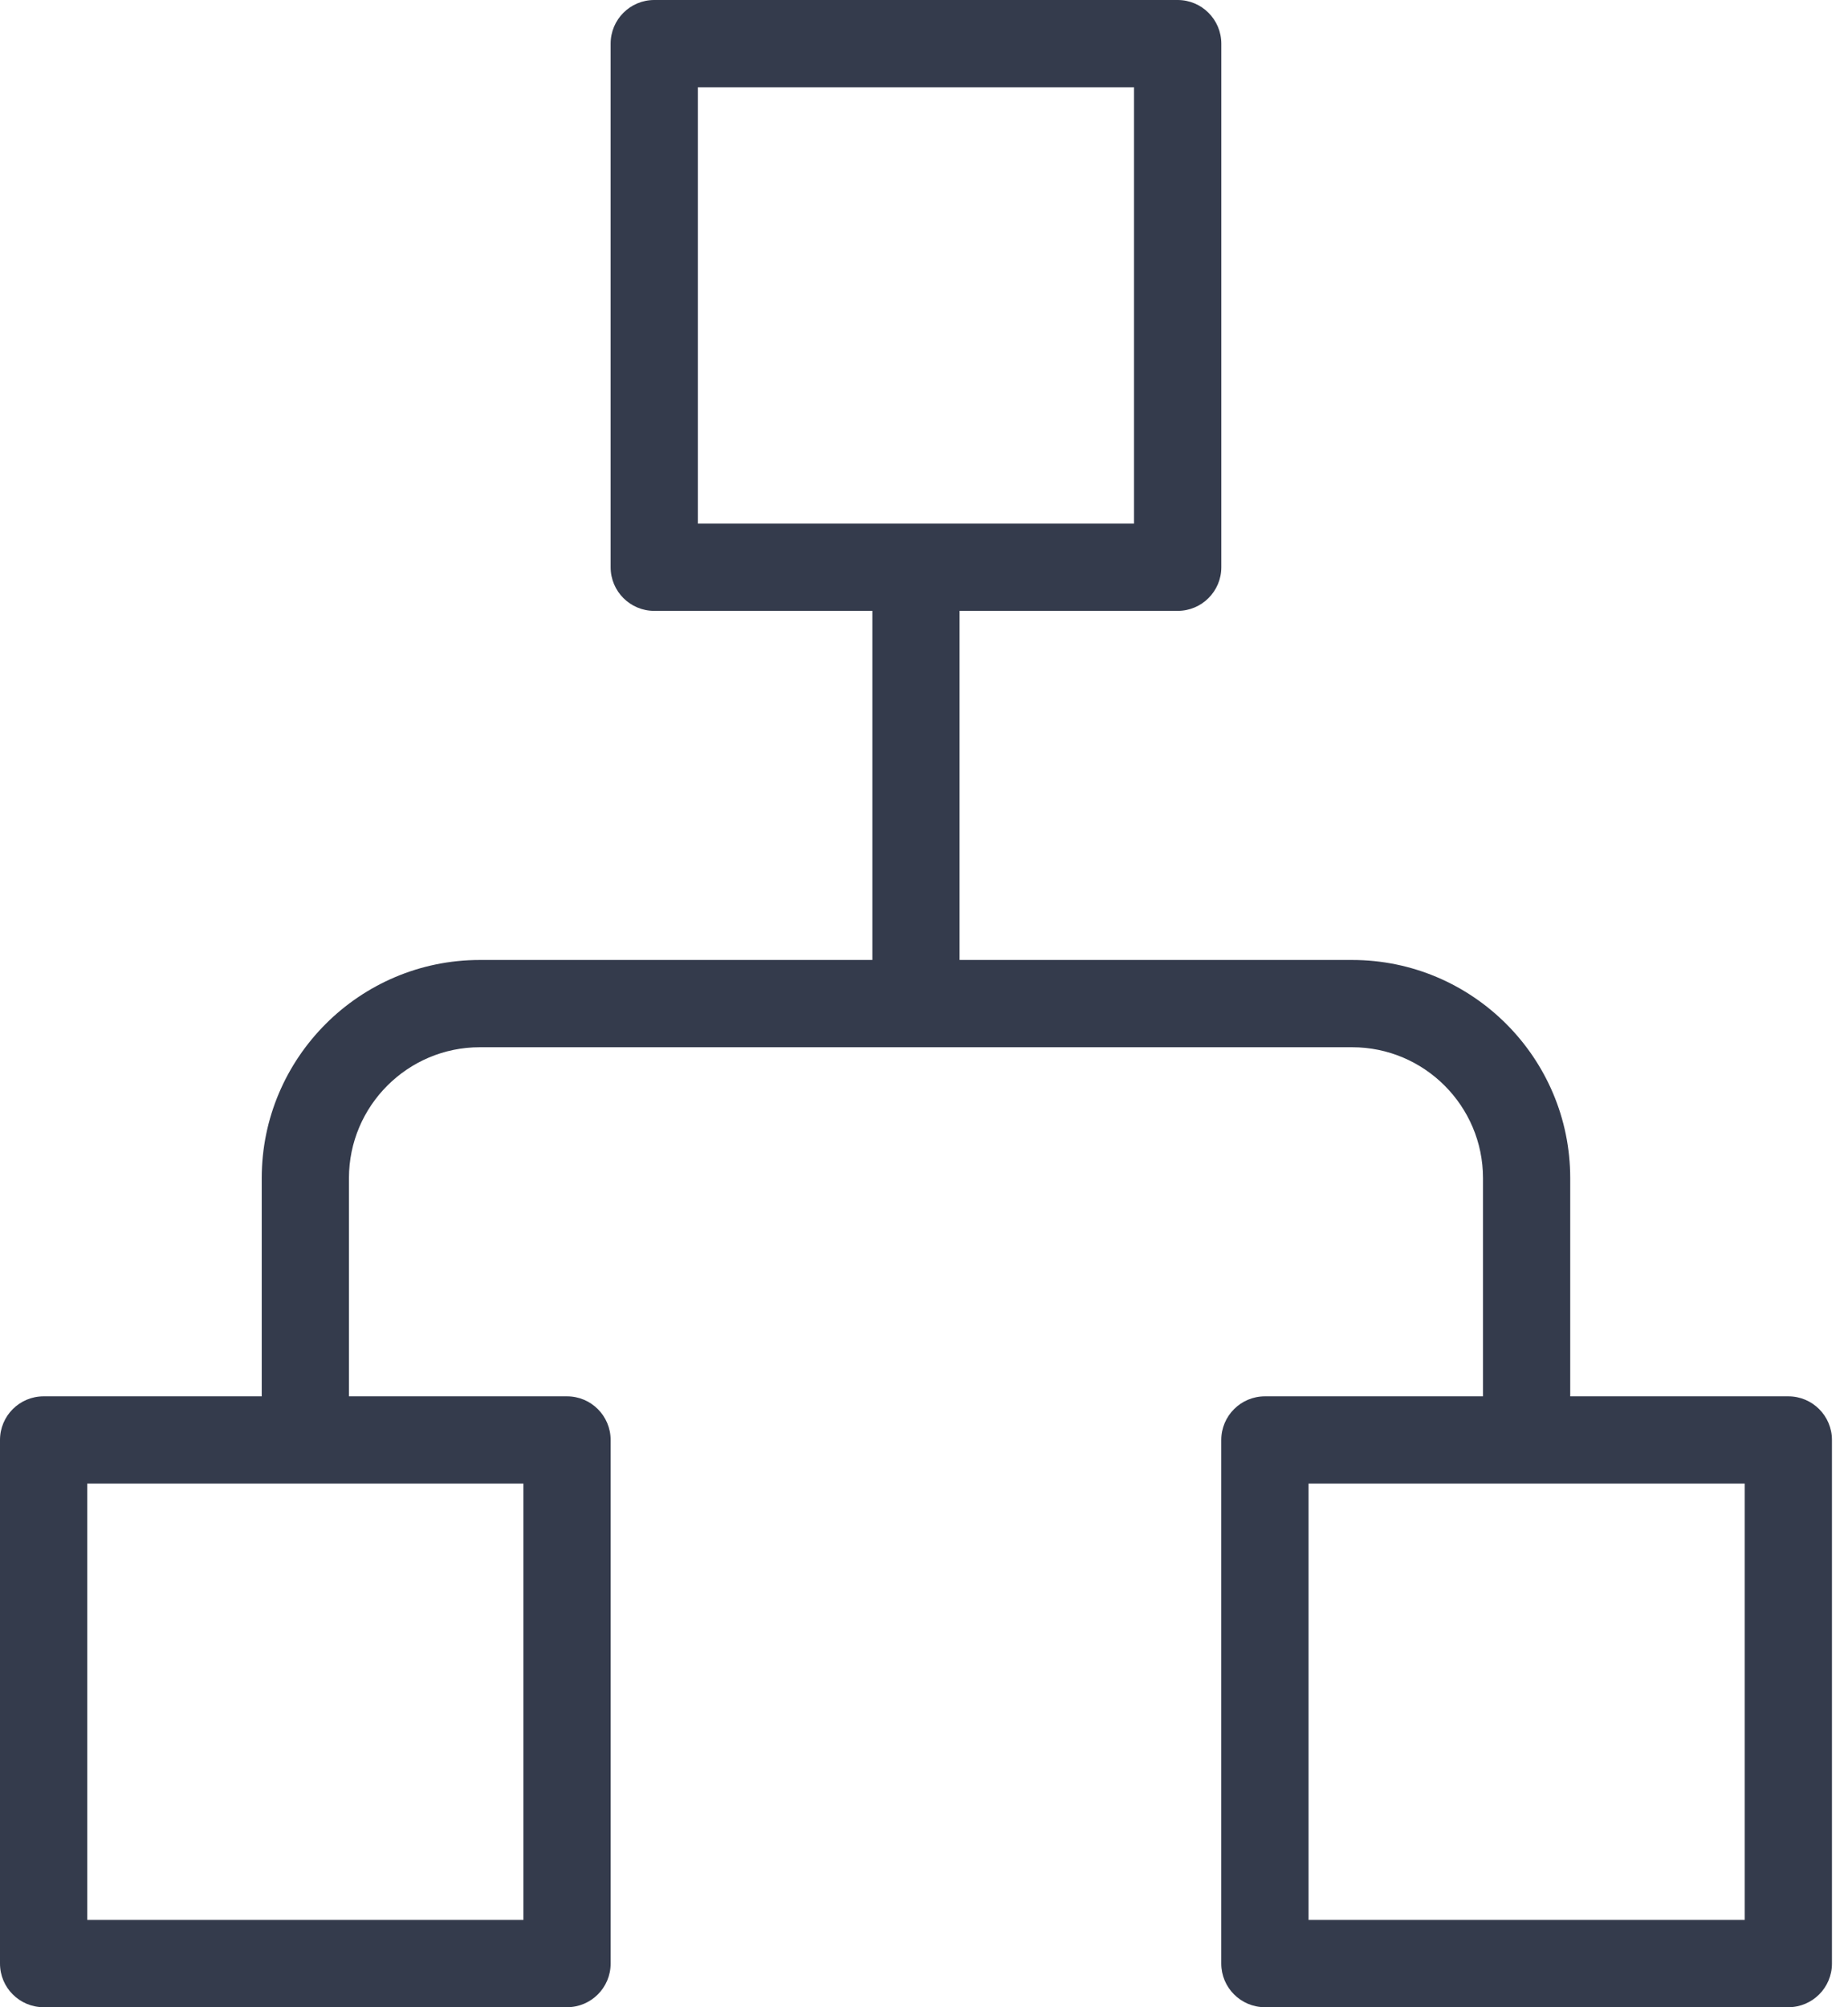 <svg width="35" height="38" viewBox="0 0 35 38" fill="none" xmlns="http://www.w3.org/2000/svg">
<path d="M33.87 26.435H29.739V22.304C29.739 20.028 27.886 18.174 25.609 18.174H18.174V11.565H22.304C22.76 11.565 23.131 11.195 23.131 10.739V0.826C23.13 0.37 22.76 0 22.304 0H12.391C11.935 0 11.565 0.37 11.565 0.826V10.739C11.565 11.195 11.935 11.565 12.391 11.565H16.522V18.174H9.087C6.81 18.174 4.957 20.028 4.957 22.304V26.435H0.826C0.37 26.435 0 26.805 0 27.261V37.174C0 37.63 0.37 38 0.826 38H10.739C11.195 38 11.565 37.63 11.565 37.174V27.261C11.565 26.805 11.195 26.435 10.739 26.435H6.609V22.304C6.609 20.938 7.721 19.826 9.087 19.826H25.609C26.975 19.826 28.087 20.938 28.087 22.304V26.435H23.957C23.501 26.435 23.13 26.805 23.13 27.261V37.174C23.13 37.63 23.501 38 23.957 38H33.87C34.326 38 34.696 37.63 34.696 37.174V27.261C34.696 26.805 34.326 26.435 33.87 26.435ZM9.913 28.087V36.348H1.652V28.087H9.913ZM13.217 9.913V1.652H21.478V9.913H13.217ZM33.044 36.348H24.783V28.087H33.044V36.348Z" fill="#343B4C"/>
</svg>
